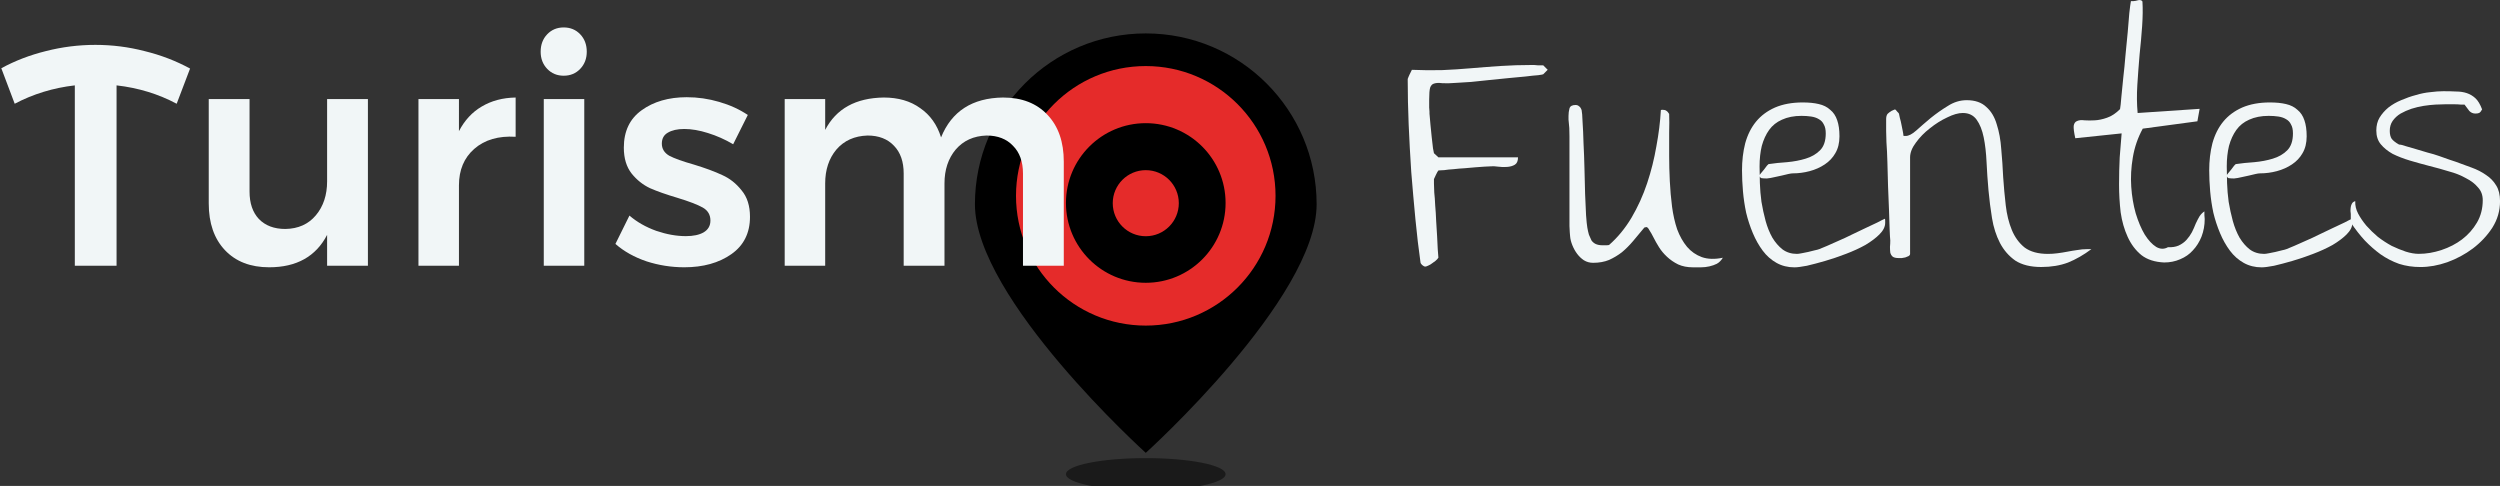 <?xml version="1.0" encoding="UTF-8" standalone="no"?>
<!-- Created with Inkscape (http://www.inkscape.org/) -->

<svg
   xmlns:dc="http://purl.org/dc/elements/1.1/"
   xmlns:cc="http://creativecommons.org/ns#"
   xmlns:rdf="http://www.w3.org/1999/02/22-rdf-syntax-ns#"
   xmlns:svg="http://www.w3.org/2000/svg"
   xmlns="http://www.w3.org/2000/svg"
   xmlns:sodipodi="http://sodipodi.sourceforge.net/DTD/sodipodi-0.dtd"
   xmlns:inkscape="http://www.inkscape.org/namespaces/inkscape"
   width="81.673mm"
   height="15.875mm"
   viewBox="0 0 81.673 15.875"
   version="1.1"
   id="svg211"
   sodipodi:docname="Logo60px.svg"
   inkscape:export-filename="\\AYTOAULA01\Comun\Web Turismo Fuentes\Web unida\img\Logo60px.png"
   inkscape:export-xdpi="96"
   inkscape:export-ydpi="96"
   inkscape:version="0.92.0 r15299">
  <rect x="0" y="0" width="81.673" height="15.875" fill="#333333" stroke="none"/>
  <defs
     id="defs205" />
  <sodipodi:namedview
     id="base"
     pagecolor="#ffffff"
     bordercolor="#666666"
     borderopacity="1.0"
     inkscape:pageopacity="0.0"
     inkscape:pageshadow="2"
     inkscape:zoom="1.979899"
     inkscape:cx="139.55534"
     inkscape:cy="49.866592"
     inkscape:document-units="mm"
     inkscape:current-layer="g4509"
     showgrid="false"
     fit-margin-top="0"
     fit-margin-left="0"
     fit-margin-right="0"
     fit-margin-bottom="0"
     inkscape:window-width="1366"
     inkscape:window-height="706"
     inkscape:window-x="-8"
     inkscape:window-y="-8"
     inkscape:window-maximized="1" />
  <g
     inkscape:label="Capa 1"
     inkscape:groupmode="layer"
     id="layer1"
     transform="translate(116.984,-65.434)">
    <g
       id="g3703"
       transform="translate(4.009,0.134)">
      <g
         id="g4509">
        <g
           id="g4562">
          <g
             id="text50-9-8-1"
             style="font-style:normal;font-variant:normal;font-weight:normal;font-stretch:normal;font-size:10.62px;line-height:2.655px;font-family:Qwigley;-inkscape-font-specification:Qwigley;letter-spacing:0px;word-spacing:0px;fill:#f1f6f7;fill-opacity:1;stroke:none;stroke-width:0.053"
             aria-label="Fuentes">
            <path
               id="path4511"
               style="font-style:normal;font-variant:normal;font-weight:normal;font-stretch:normal;font-size:10.69px;font-family:'The Girl Next Door';-inkscape-font-specification:'The Girl Next Door';fill:#f1f6f7;stroke-width:0.053"
               d="m -74.586,73.877 q -0.094,-0.658 -0.167,-1.42 -0.073,-0.762 -0.136,-1.545 -0.052,-0.793 -0.084,-1.545 -0.031,-0.762 -0.031,-1.43 v -0.063 q 0.01,-0.01 0.021,-0.052 0.021,-0.052 0.042,-0.094 0.021,-0.042 0.042,-0.084 0.021,-0.042 0.031,-0.063 0.501,0.021 0.981,0.01 0.491,-0.021 0.971,-0.063 0.48,-0.042 0.96,-0.073 0.48,-0.031 0.971,-0.031 h 0.115 q 0.052,0 0.115,0.01 0.073,0 0.115,0 0.052,0 0.063,0 l 0.146,0.146 -0.146,0.146 q -0.01,0.01 -0.167,0.031 -0.157,0.01 -0.407,0.042 -0.24,0.021 -0.553,0.052 -0.303,0.031 -0.626,0.063 -0.313,0.031 -0.606,0.063 -0.282,0.021 -0.501,0.031 -0.261,0.021 -0.438,0.01 -0.167,-0.021 -0.261,0.01 -0.094,0.021 -0.136,0.136 -0.031,0.115 -0.031,0.386 v 0.115 q 0,0.063 0,0.146 0.01,0.073 0.01,0.136 v 0.063 q 0.01,0.146 0.031,0.355 0.021,0.209 0.042,0.418 0.021,0.209 0.042,0.365 0.031,0.146 0.031,0.157 l 0.146,0.136 h 2.6 q 0,0.177 -0.104,0.24 -0.104,0.063 -0.261,0.073 -0.146,0.01 -0.292,-0.01 -0.146,-0.021 -0.23,-0.01 -0.073,0 -0.209,0.01 -0.125,0.01 -0.292,0.021 -0.167,0.01 -0.355,0.031 -0.188,0.01 -0.365,0.031 -0.167,0.01 -0.303,0.031 -0.136,0.01 -0.188,0.01 -0.031,0.031 -0.084,0.146 -0.052,0.104 -0.063,0.136 v 0.146 q 0,0.094 0.01,0.292 0.021,0.188 0.031,0.428 0.021,0.23 0.031,0.501 0.021,0.261 0.031,0.501 0.01,0.23 0.021,0.428 0.01,0.188 0.021,0.271 -0.031,0.052 -0.094,0.104 -0.052,0.042 -0.115,0.084 -0.052,0.042 -0.125,0.073 -0.063,0.031 -0.094,0.031 -0.042,0 -0.104,-0.052 -0.052,-0.052 -0.052,-0.084 z"
               inkscape:connector-curvature="0" />
            <path
               id="path4513"
               style="font-style:normal;font-variant:normal;font-weight:normal;font-stretch:normal;font-size:10.69px;font-family:'The Girl Next Door';-inkscape-font-specification:'The Girl Next Door';fill:#f1f6f7;stroke-width:0.053"
               d="m -67.215,72.718 q -0.01,0 -0.031,0.01 -0.021,0 -0.031,0.01 -0.188,0.219 -0.365,0.438 -0.177,0.209 -0.365,0.365 -0.188,0.146 -0.418,0.251 -0.23,0.094 -0.522,0.094 -0.167,0 -0.303,-0.084 -0.125,-0.084 -0.219,-0.209 -0.094,-0.125 -0.157,-0.282 -0.063,-0.157 -0.073,-0.292 -0.01,-0.073 -0.021,-0.334 0,-0.261 0,-0.626 v -1.608 q 0,-0.397 0,-0.699 0,-0.313 -0.021,-0.438 0,-0.021 -0.01,-0.104 0,-0.094 0,-0.125 0,-0.125 0.031,-0.24 0.031,-0.115 0.198,-0.115 0.073,0 0.115,0.042 0.052,0.031 0.084,0.125 0.021,0.094 0.031,0.386 0.021,0.292 0.031,0.689 0.021,0.397 0.031,0.835 0.01,0.438 0.021,0.835 0.021,0.386 0.031,0.689 0.021,0.292 0.042,0.407 0.021,0.125 0.052,0.23 0.042,0.104 0.084,0.188 0.052,0.073 0.136,0.115 0.094,0.042 0.219,0.042 0.031,0 0.115,0 0.084,0 0.104,-0.01 0.418,-0.365 0.731,-0.887 0.313,-0.532 0.512,-1.128 0.198,-0.595 0.303,-1.211 0.115,-0.616 0.146,-1.18 l 0.031,-0.01 q 0.021,0 0.031,0 0.073,0 0.115,0.031 0.052,0.031 0.094,0.104 0.01,0.251 0,0.616 0,0.355 0,0.752 0,0.397 0.021,0.825 0.021,0.428 0.073,0.835 0.052,0.397 0.167,0.741 0.125,0.334 0.324,0.574 0.198,0.23 0.48,0.334 0.292,0.104 0.689,0.021 -0.084,0.136 -0.198,0.198 -0.104,0.052 -0.24,0.084 -0.136,0.031 -0.271,0.031 h -0.271 q -0.271,0 -0.48,-0.094 -0.209,-0.104 -0.365,-0.251 -0.157,-0.146 -0.261,-0.313 -0.104,-0.167 -0.177,-0.313 -0.073,-0.146 -0.136,-0.24 -0.052,-0.104 -0.104,-0.104 z"
               inkscape:connector-curvature="0" />
            <path
               id="path4515"
               style="font-style:normal;font-variant:normal;font-weight:normal;font-stretch:normal;font-size:10.69px;font-family:'The Girl Next Door';-inkscape-font-specification:'The Girl Next Door';fill:#f1f6f7;stroke-width:0.053"
               d="m -64.083,70.87 q 0,-0.48 0.104,-0.887 0.115,-0.418 0.355,-0.71 0.24,-0.292 0.616,-0.459 0.386,-0.167 0.908,-0.167 0.303,0 0.522,0.052 0.23,0.052 0.376,0.188 0.157,0.125 0.23,0.345 0.073,0.209 0.073,0.522 0,0.324 -0.136,0.553 -0.125,0.219 -0.345,0.365 -0.219,0.146 -0.491,0.219 -0.271,0.073 -0.553,0.073 -0.052,0 -0.146,0.021 -0.094,0.021 -0.219,0.052 -0.115,0.021 -0.24,0.052 -0.125,0.031 -0.24,0.042 -0.104,0 -0.177,-0.01 -0.063,-0.021 -0.063,-0.094 0,-0.01 0.042,-0.063 0.052,-0.063 0.104,-0.125 0.052,-0.063 0.094,-0.125 l 0.052,-0.052 q 0.282,-0.042 0.606,-0.063 0.334,-0.031 0.606,-0.115 0.282,-0.084 0.47,-0.271 0.188,-0.188 0.188,-0.553 0,-0.188 -0.063,-0.292 -0.052,-0.115 -0.167,-0.177 -0.104,-0.063 -0.251,-0.084 -0.146,-0.021 -0.313,-0.021 -0.365,0 -0.637,0.125 -0.261,0.115 -0.418,0.334 -0.157,0.219 -0.24,0.522 -0.073,0.303 -0.073,0.668 0,0.23 0.01,0.543 0.01,0.303 0.052,0.616 0.052,0.313 0.136,0.626 0.084,0.303 0.219,0.543 0.146,0.24 0.334,0.386 0.198,0.146 0.47,0.146 0.052,0 0.157,-0.021 0.104,-0.021 0.209,-0.042 0.115,-0.031 0.209,-0.052 0.104,-0.021 0.157,-0.042 0.084,-0.031 0.251,-0.104 0.167,-0.073 0.376,-0.167 0.219,-0.094 0.449,-0.209 0.23,-0.115 0.438,-0.209 0.209,-0.094 0.376,-0.177 0.177,-0.094 0.251,-0.125 0.01,0.01 0.01,0.063 0,0.052 0,0.073 0,0.188 -0.188,0.376 -0.177,0.177 -0.459,0.345 -0.282,0.157 -0.637,0.292 -0.355,0.136 -0.679,0.23 -0.324,0.094 -0.595,0.157 -0.271,0.052 -0.407,0.052 -0.324,0 -0.585,-0.146 -0.261,-0.146 -0.449,-0.397 -0.188,-0.251 -0.324,-0.574 -0.136,-0.324 -0.219,-0.668 -0.073,-0.345 -0.104,-0.699 -0.031,-0.365 -0.031,-0.679 z"
               inkscape:connector-curvature="0" />
            <path
               id="path4517"
               style="font-style:normal;font-variant:normal;font-weight:normal;font-stretch:normal;font-size:10.69px;font-family:'The Girl Next Door';-inkscape-font-specification:'The Girl Next Door';fill:#f1f6f7;stroke-width:0.053"
               d="m -56.869,68.991 q -0.219,0 -0.512,0.146 -0.292,0.136 -0.564,0.355 -0.271,0.209 -0.459,0.47 -0.188,0.251 -0.188,0.48 v 3.153 q 0,0.042 -0.052,0.073 -0.042,0.021 -0.104,0.042 -0.052,0.01 -0.115,0.021 -0.063,0 -0.094,0 -0.136,0 -0.198,-0.042 -0.063,-0.052 -0.084,-0.136 -0.01,-0.084 -0.01,-0.188 0.01,-0.104 0.01,-0.209 -0.01,-0.084 -0.021,-0.365 l -0.021,-0.637 q -0.01,-0.365 -0.031,-0.773 -0.01,-0.418 -0.021,-0.783 -0.01,-0.376 -0.031,-0.647 -0.01,-0.282 -0.01,-0.376 V 69.179 q 0,-0.063 0.021,-0.115 0.021,-0.052 0.084,-0.094 0.063,-0.052 0.177,-0.094 0.031,0 0.073,0.063 0.052,0.052 0.063,0.073 0.01,0.042 0.031,0.146 0.031,0.104 0.052,0.219 0.021,0.104 0.042,0.209 0.021,0.104 0.021,0.146 0.01,0.01 0.031,0.01 0.021,0 0.042,0 0.146,0 0.345,-0.177 0.209,-0.188 0.47,-0.407 0.271,-0.219 0.564,-0.397 0.292,-0.188 0.616,-0.188 0.407,0 0.637,0.219 0.24,0.209 0.345,0.574 0.115,0.355 0.146,0.804 0.042,0.449 0.063,0.919 0.031,0.459 0.084,0.919 0.052,0.449 0.198,0.804 0.146,0.355 0.418,0.574 0.282,0.209 0.762,0.209 0.157,0 0.313,-0.021 0.167,-0.021 0.324,-0.052 0.157,-0.031 0.313,-0.052 0.167,-0.031 0.334,-0.031 0.021,0 0.084,0 h 0.052 q -0.376,0.282 -0.762,0.438 -0.386,0.146 -0.877,0.146 -0.522,0 -0.846,-0.209 -0.313,-0.219 -0.501,-0.574 -0.188,-0.365 -0.261,-0.814 -0.073,-0.449 -0.115,-0.908 -0.042,-0.47 -0.063,-0.919 -0.021,-0.459 -0.094,-0.814 -0.073,-0.355 -0.23,-0.574 -0.157,-0.219 -0.449,-0.219 z"
               inkscape:connector-curvature="0" />
            <path
               id="path4519"
               style="font-style:normal;font-variant:normal;font-weight:normal;font-stretch:normal;font-size:10.69px;font-family:'The Girl Next Door';-inkscape-font-specification:'The Girl Next Door';fill:#f1f6f7;stroke-width:0.053"
               d="m -53.195,69.816 q -0.063,-0.282 -0.052,-0.407 0.021,-0.125 0.115,-0.157 0.094,-0.042 0.24,-0.021 0.157,0.01 0.334,0 0.188,-0.01 0.397,-0.084 0.219,-0.073 0.428,-0.282 0.021,-0.115 0.042,-0.386 0.031,-0.282 0.063,-0.637 0.042,-0.355 0.073,-0.741 0.042,-0.397 0.073,-0.752 0.031,-0.355 0.052,-0.626 0.031,-0.271 0.052,-0.386 h 0.084 q 0.031,0 0.073,-0.01 0.042,-0.01 0.084,-0.021 0.042,-0.01 0.073,0 0.031,0 0.063,0.042 0.021,0.355 -0.01,0.804 -0.031,0.449 -0.084,0.94 -0.042,0.491 -0.073,0.981 -0.031,0.491 0.01,0.919 l 2.025,-0.136 -0.073,0.407 -1.785,0.24 q -0.24,0.438 -0.324,0.94 -0.084,0.491 -0.052,0.96 0.031,0.459 0.146,0.867 0.125,0.407 0.292,0.689 0.177,0.282 0.376,0.407 0.198,0.115 0.386,0.01 0.198,0.01 0.345,-0.052 0.157,-0.073 0.261,-0.188 0.104,-0.115 0.177,-0.251 0.073,-0.146 0.125,-0.282 0.063,-0.136 0.125,-0.24 0.073,-0.104 0.157,-0.157 0,0.021 0,0.125 0.01,0.094 0.01,0.125 0,0.303 -0.104,0.574 -0.104,0.261 -0.282,0.449 -0.167,0.188 -0.418,0.292 -0.24,0.104 -0.522,0.104 -0.459,-0.021 -0.741,-0.24 -0.282,-0.23 -0.449,-0.595 -0.167,-0.365 -0.23,-0.804 -0.052,-0.449 -0.052,-0.908 0,-0.459 0.021,-0.887 0.031,-0.438 0.063,-0.783 z"
               inkscape:connector-curvature="0" />
            <path
               id="path4521"
               style="font-style:normal;font-variant:normal;font-weight:normal;font-stretch:normal;font-size:10.69px;font-family:'The Girl Next Door';-inkscape-font-specification:'The Girl Next Door';fill:#f1f6f7;stroke-width:0.053"
               d="m -48.82,70.87 q 0,-0.48 0.104,-0.887 0.115,-0.418 0.355,-0.71 0.24,-0.292 0.616,-0.459 0.386,-0.167 0.908,-0.167 0.303,0 0.522,0.052 0.23,0.052 0.376,0.188 0.157,0.125 0.23,0.345 0.073,0.209 0.073,0.522 0,0.324 -0.136,0.553 -0.125,0.219 -0.345,0.365 -0.219,0.146 -0.491,0.219 -0.271,0.073 -0.553,0.073 -0.052,0 -0.146,0.021 -0.094,0.021 -0.219,0.052 -0.115,0.021 -0.24,0.052 -0.125,0.031 -0.24,0.042 -0.104,0 -0.177,-0.01 -0.063,-0.021 -0.063,-0.094 0,-0.01 0.042,-0.063 0.052,-0.063 0.104,-0.125 0.052,-0.063 0.094,-0.125 l 0.052,-0.052 q 0.282,-0.042 0.606,-0.063 0.334,-0.031 0.606,-0.115 0.282,-0.084 0.47,-0.271 0.188,-0.188 0.188,-0.553 0,-0.188 -0.063,-0.292 -0.052,-0.115 -0.167,-0.177 -0.104,-0.063 -0.251,-0.084 -0.146,-0.021 -0.313,-0.021 -0.365,0 -0.637,0.125 -0.261,0.115 -0.418,0.334 -0.157,0.219 -0.24,0.522 -0.073,0.303 -0.073,0.668 0,0.23 0.01,0.543 0.01,0.303 0.052,0.616 0.052,0.313 0.136,0.626 0.084,0.303 0.219,0.543 0.146,0.24 0.334,0.386 0.198,0.146 0.47,0.146 0.052,0 0.157,-0.021 0.104,-0.021 0.209,-0.042 0.115,-0.031 0.209,-0.052 0.104,-0.021 0.157,-0.042 0.084,-0.031 0.251,-0.104 0.167,-0.073 0.376,-0.167 0.219,-0.094 0.449,-0.209 0.23,-0.115 0.438,-0.209 0.209,-0.094 0.376,-0.177 0.177,-0.094 0.251,-0.125 0.01,0.01 0.01,0.063 0,0.052 0,0.073 0,0.188 -0.188,0.376 -0.177,0.177 -0.459,0.345 -0.282,0.157 -0.637,0.292 -0.355,0.136 -0.679,0.23 -0.324,0.094 -0.595,0.157 -0.271,0.052 -0.407,0.052 -0.324,0 -0.585,-0.146 -0.261,-0.146 -0.449,-0.397 -0.188,-0.251 -0.324,-0.574 -0.136,-0.324 -0.219,-0.668 -0.073,-0.345 -0.104,-0.699 -0.031,-0.365 -0.031,-0.679 z"
               inkscape:connector-curvature="0" />
            <path
               id="path4523"
               style="font-style:normal;font-variant:normal;font-weight:normal;font-stretch:normal;font-size:10.69px;font-family:'The Girl Next Door';-inkscape-font-specification:'The Girl Next Door';fill:#f1f6f7;stroke-width:0.053"
               d="m -44.185,72.582 q -0.01,-0.031 -0.01,-0.136 0,-0.115 0,-0.157 0,-0.031 -0.01,-0.094 0,-0.073 0.01,-0.136 0.01,-0.063 0.042,-0.115 0.031,-0.052 0.104,-0.073 -0.01,0.209 0.094,0.407 0.104,0.198 0.271,0.397 0.167,0.188 0.376,0.365 0.219,0.167 0.449,0.292 0.24,0.115 0.459,0.188 0.23,0.073 0.428,0.073 0.365,0 0.741,-0.125 0.376,-0.125 0.668,-0.345 0.303,-0.23 0.491,-0.553 0.188,-0.324 0.188,-0.731 0,-0.251 -0.157,-0.418 -0.146,-0.177 -0.397,-0.303 -0.24,-0.136 -0.553,-0.219 -0.303,-0.094 -0.637,-0.177 -0.324,-0.084 -0.637,-0.177 -0.313,-0.094 -0.564,-0.219 -0.24,-0.136 -0.386,-0.313 -0.146,-0.177 -0.146,-0.449 0,-0.24 0.104,-0.418 0.115,-0.188 0.292,-0.334 0.188,-0.146 0.418,-0.24 0.24,-0.104 0.48,-0.167 0.24,-0.073 0.47,-0.094 0.24,-0.031 0.428,-0.031 0.24,0 0.418,0.01 0.188,0 0.345,0.052 0.157,0.052 0.282,0.167 0.125,0.115 0.219,0.365 -0.042,0.084 -0.094,0.115 -0.042,0.021 -0.125,0.021 -0.115,0 -0.198,-0.084 -0.073,-0.094 -0.157,-0.209 -0.031,0 -0.125,0 -0.094,-0.01 -0.198,-0.01 -0.094,0 -0.188,0 -0.084,0 -0.125,0 -0.125,0 -0.313,0.01 -0.177,0.01 -0.386,0.042 -0.198,0.031 -0.397,0.094 -0.188,0.063 -0.355,0.157 -0.157,0.094 -0.261,0.24 -0.094,0.136 -0.094,0.324 0,0.167 0.063,0.261 0.073,0.094 0.24,0.188 0.073,0 0.219,0.052 0.146,0.042 0.324,0.094 0.188,0.052 0.386,0.115 0.209,0.052 0.386,0.115 0.188,0.063 0.324,0.115 0.146,0.052 0.219,0.073 0.251,0.094 0.512,0.188 0.261,0.094 0.47,0.24 0.209,0.136 0.334,0.345 0.125,0.198 0.125,0.512 0,0.47 -0.251,0.867 -0.251,0.386 -0.637,0.679 -0.376,0.282 -0.835,0.449 -0.449,0.157 -0.877,0.157 -0.376,0 -0.699,-0.104 -0.324,-0.115 -0.606,-0.313 -0.271,-0.198 -0.512,-0.449 -0.24,-0.261 -0.449,-0.574 z"
               inkscape:connector-curvature="0" />
          </g>
          <g
             transform="matrix(0.201,0,0,0.201,-17.889,-8.329)"
             id="g4960-4-1"
             inkscape:export-filename="\\AYTOAULA01\Comun\Web Turismo Fuentes\Web unida\img\Logo60px.png"
             inkscape:export-xdpi="96"
             inkscape:export-ydpi="96">
            <path
               d="m -313.757,443.382 c 0,1.443 -5.808,2.612 -12.972,2.612 -7.164,0 -12.972,-1.169 -12.972,-2.612 0,-1.442 5.808,-2.612 12.972,-2.612 7.164,0 12.972,1.169 12.972,2.612"
               style="fill:#1a1a1a;fill-opacity:1;fill-rule:nonzero;stroke:none;stroke-width:0.009"
               id="path78-0-7-2-7-0"
               inkscape:connector-curvature="0" />
            <path
               d="m -298.959,399.514 c 0,15.336 -27.769,40.403 -27.769,40.403 0,0 -27.769,-25.066 -27.769,-40.403 0,-15.336 12.433,-27.77 27.769,-27.77 15.337,0 27.769,12.433 27.769,27.77"
               style="fill:#000000;fill-opacity:1;fill-rule:nonzero;stroke:none;stroke-width:0.009"
               id="path80-2-7-9-6-4"
               inkscape:connector-curvature="0" />
            <path
               d="m -305.638,398.142 c 0,11.648 -9.442,21.091 -21.091,21.091 -11.648,0 -21.091,-9.442 -21.091,-21.091 0,-11.648 9.443,-21.091 21.091,-21.091 11.648,0 21.091,9.443 21.091,21.091"
               style="fill:#e52b2a;fill-opacity:1;fill-rule:nonzero;stroke:none;stroke-width:0.009"
               id="path82-3-3-8-9-6"
               inkscape:connector-curvature="0" />
            <path
               d="m -313.757,399.304 c 0,7.164 -5.807,12.972 -12.972,12.972 -7.164,0 -12.972,-5.808 -12.972,-12.972 0,-7.164 5.808,-12.972 12.972,-12.972 7.164,0 12.972,5.808 12.972,12.972"
               style="fill:#000000;fill-opacity:1;fill-rule:nonzero;stroke:none;stroke-width:0.009"
               id="path84-4-4-5-2-9"
               inkscape:connector-curvature="0" />
            <path
               d="m -321.359,399.339 c 0,2.965 -2.404,5.369 -5.369,5.369 -2.965,0 -5.369,-2.404 -5.369,-5.369 0,-2.965 2.404,-5.369 5.369,-5.369 2.965,0 5.369,2.404 5.369,5.369"
               style="fill:#e52b2a;fill-opacity:1;fill-rule:nonzero;stroke:none;stroke-width:0.009"
               id="path86-3-7-8-4-0"
               inkscape:connector-curvature="0" />
          </g>
          <g
             id="flowRoot4640-9-6-9"
             style="font-style:normal;font-variant:normal;font-weight:normal;font-stretch:normal;font-size:192px;line-height:100px;font-family:Shadows;-inkscape-font-specification:Shadows;letter-spacing:0px;word-spacing:0px;fill:#f1f6f7;fill-opacity:1;stroke:none"
             transform="matrix(0.053,0,0,0.053,-97.66,62.282)"
             aria-label="Turism">
            <path
               id="path4526"
               style="font-style:normal;font-variant:normal;font-weight:normal;font-stretch:normal;font-family:'Montserrat Alternates';-inkscape-font-specification:'Montserrat Alternates';fill:#f1f6f7"
               d="m -331.342,120.895 q -16.896,-9.024 -37.056,-11.328 v 111.168 h -25.728 v -111.168 q -19.968,2.304 -37.056,11.328 l -8.256,-21.888 q 12.672,-6.912 27.456,-10.56 14.976,-3.84 30.528,-3.84 15.552,0 30.336,3.84 14.976,3.648 28.032,10.752 z"
               inkscape:connector-curvature="0" />
            <path
               id="path4528"
               style="font-style:normal;font-variant:normal;font-weight:normal;font-stretch:normal;font-family:'Montserrat Alternates';-inkscape-font-specification:'Montserrat Alternates';fill:#f1f6f7"
               d="m -213.463,118.015 v 102.72 h -25.152 v -19.008 q -10.368,19.968 -35.712,19.968 -17.28,0 -27.264,-10.56 -9.984,-10.56 -9.984,-28.8 v -64.32 h 25.152 v 57.024 q 0,10.752 5.76,16.896 5.952,6.144 16.32,6.144 11.904,-0.192 18.816,-8.448 6.912,-8.256 6.912,-20.928 v -50.688 z"
               inkscape:connector-curvature="0" />
            <path
               id="path4530"
               style="font-style:normal;font-variant:normal;font-weight:normal;font-stretch:normal;font-family:'Montserrat Alternates';-inkscape-font-specification:'Montserrat Alternates';fill:#f1f6f7"
               d="m -157.351,137.791 q 5.184,-9.984 14.016,-15.168 9.024,-5.376 20.928,-5.568 v 24.192 q -15.936,-0.96 -25.536,7.488 -9.408,8.256 -9.408,22.464 v 49.536 h -24.96 v -102.72 h 24.96 z"
               inkscape:connector-curvature="0" />
            <path
               id="path4532"
               style="font-style:normal;font-variant:normal;font-weight:normal;font-stretch:normal;font-family:'Montserrat Alternates';-inkscape-font-specification:'Montserrat Alternates';fill:#f1f6f7"
               d="m -105.061,118.015 h 24.96 v 102.72 h -24.96 z m 12.288,-44.16 q 6.144,0 10.176,4.224 4.032,4.224 4.032,10.752 0,6.336 -4.032,10.56 -4.032,4.224 -10.176,4.224 -6.144,0 -10.176,-4.224 -4.032,-4.224 -4.032,-10.56 0,-6.528 4.032,-10.752 4.032,-4.224 10.176,-4.224 z"
               inkscape:connector-curvature="0" />
            <path
               id="path4534"
               style="font-style:normal;font-variant:normal;font-weight:normal;font-stretch:normal;font-family:'Montserrat Alternates';-inkscape-font-specification:'Montserrat Alternates';fill:#f1f6f7"
               d="m 11.678,145.855 q -7.488,-4.416 -15.552,-6.912 -7.872,-2.496 -14.592,-2.496 -6.336,0 -10.176,2.304 -3.648,2.112 -3.648,6.72 0,4.8 4.608,7.488 4.8,2.496 14.976,5.376 10.752,3.264 17.664,6.528 6.912,3.072 11.904,9.408 5.184,6.144 5.184,16.32 0,14.976 -11.52,23.04 -11.52,8.064 -28.992,8.064 -11.904,0 -23.232,-3.648 -11.328,-3.84 -19.2,-10.752 l 8.64,-17.472 q 6.912,5.952 16.512,9.408 9.6,3.264 18.24,3.264 6.912,0 10.944,-2.304 4.224,-2.496 4.224,-7.296 0,-5.376 -4.8,-8.064 -4.8,-2.688 -15.552,-5.952 -10.368,-3.072 -16.896,-5.952 -6.528,-3.072 -11.328,-9.024 -4.8,-6.144 -4.8,-15.936 0,-15.168 10.944,-23.04 11.136,-8.064 27.84,-8.064 10.176,0 19.968,2.88 9.984,2.88 17.664,8.064 z"
               inkscape:connector-curvature="0" />
            <path
               id="path4536"
               style="font-style:normal;font-variant:normal;font-weight:normal;font-stretch:normal;font-family:'Montserrat Alternates';-inkscape-font-specification:'Montserrat Alternates';fill:#f1f6f7"
               d="m 178.031,117.055 q 17.472,0 27.456,10.752 9.984,10.56 9.984,28.8 v 64.128 h -25.152 v -56.832 q 0,-10.944 -6.144,-17.088 -5.952,-6.336 -16.32,-6.336 -11.904,0.384 -19.008,8.64 -6.912,8.256 -6.912,20.928 v 50.688 h -25.152 v -56.832 q 0,-10.944 -5.952,-17.088 -5.952,-6.336 -16.32,-6.336 -12.096,0.384 -19.2,8.64 -6.912,8.256 -6.912,20.928 v 50.688 h -24.96 v -102.72 h 24.96 v 19.008 q 10.176,-19.584 36.096,-19.968 13.44,0 22.464,6.528 9.216,6.336 12.864,18.048 9.792,-24.192 38.208,-24.576 z"
               inkscape:connector-curvature="0" />
          </g>
        </g>
      </g>
    </g>
  </g>
</svg>
